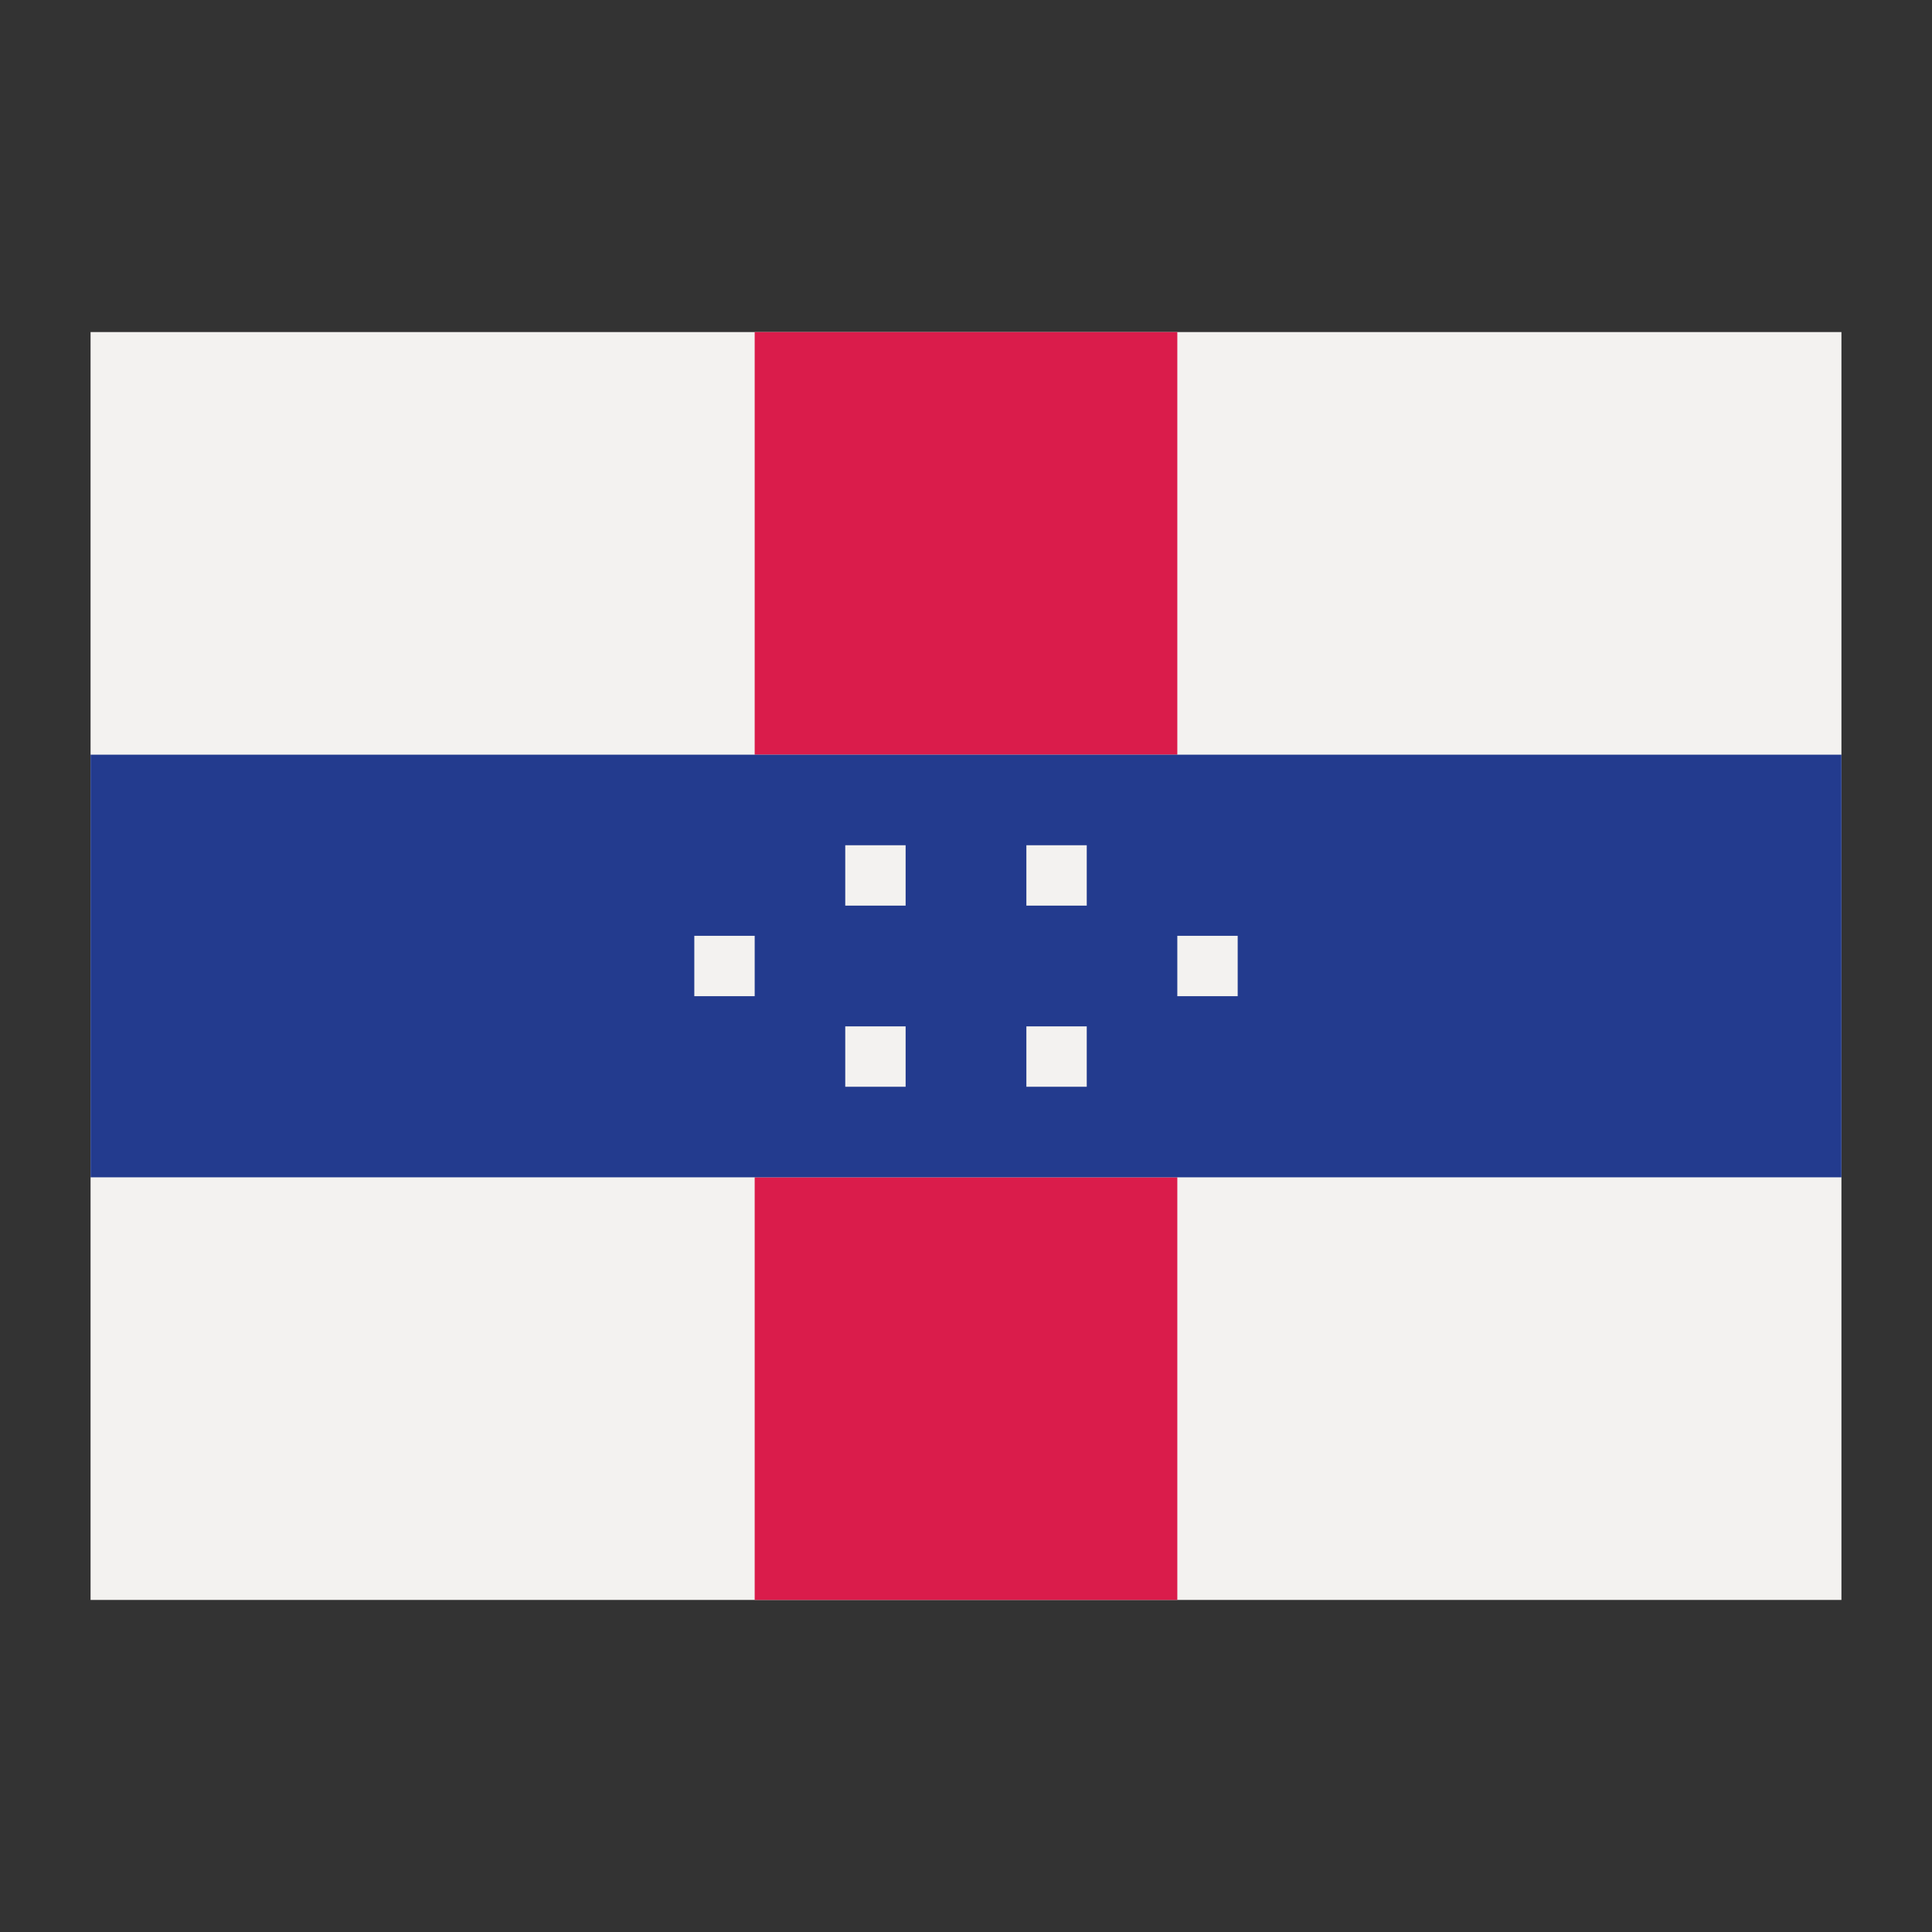 <svg height="512" viewBox="0 0 64 64" width="512" xmlns="http://www.w3.org/2000/svg"><rect x="0" y="0" width="64" height="64" fill="#333333" stroke="none"/><g id="flat"><path d="m3 11h58v42h-58z" fill="#f3f2f0"/><path d="m25 11h14v14h-14z" fill="#da1c4b"/><path d="m25 39h14v14h-14z" fill="#da1c4b"/><path d="m25 3h14v58h-14z" fill="#233b8e" transform="matrix(0 1 -1 0 64 0)"/><g fill="#f3f2f0"><path d="m28 28h2v2h-2z"/><path d="m28 34h2v2h-2z"/><path d="m34 28h2v2h-2z"/><path d="m34 34h2v2h-2z"/><path d="m39 31h2v2h-2z"/><path d="m23 31h2v2h-2z"/></g></g></svg>